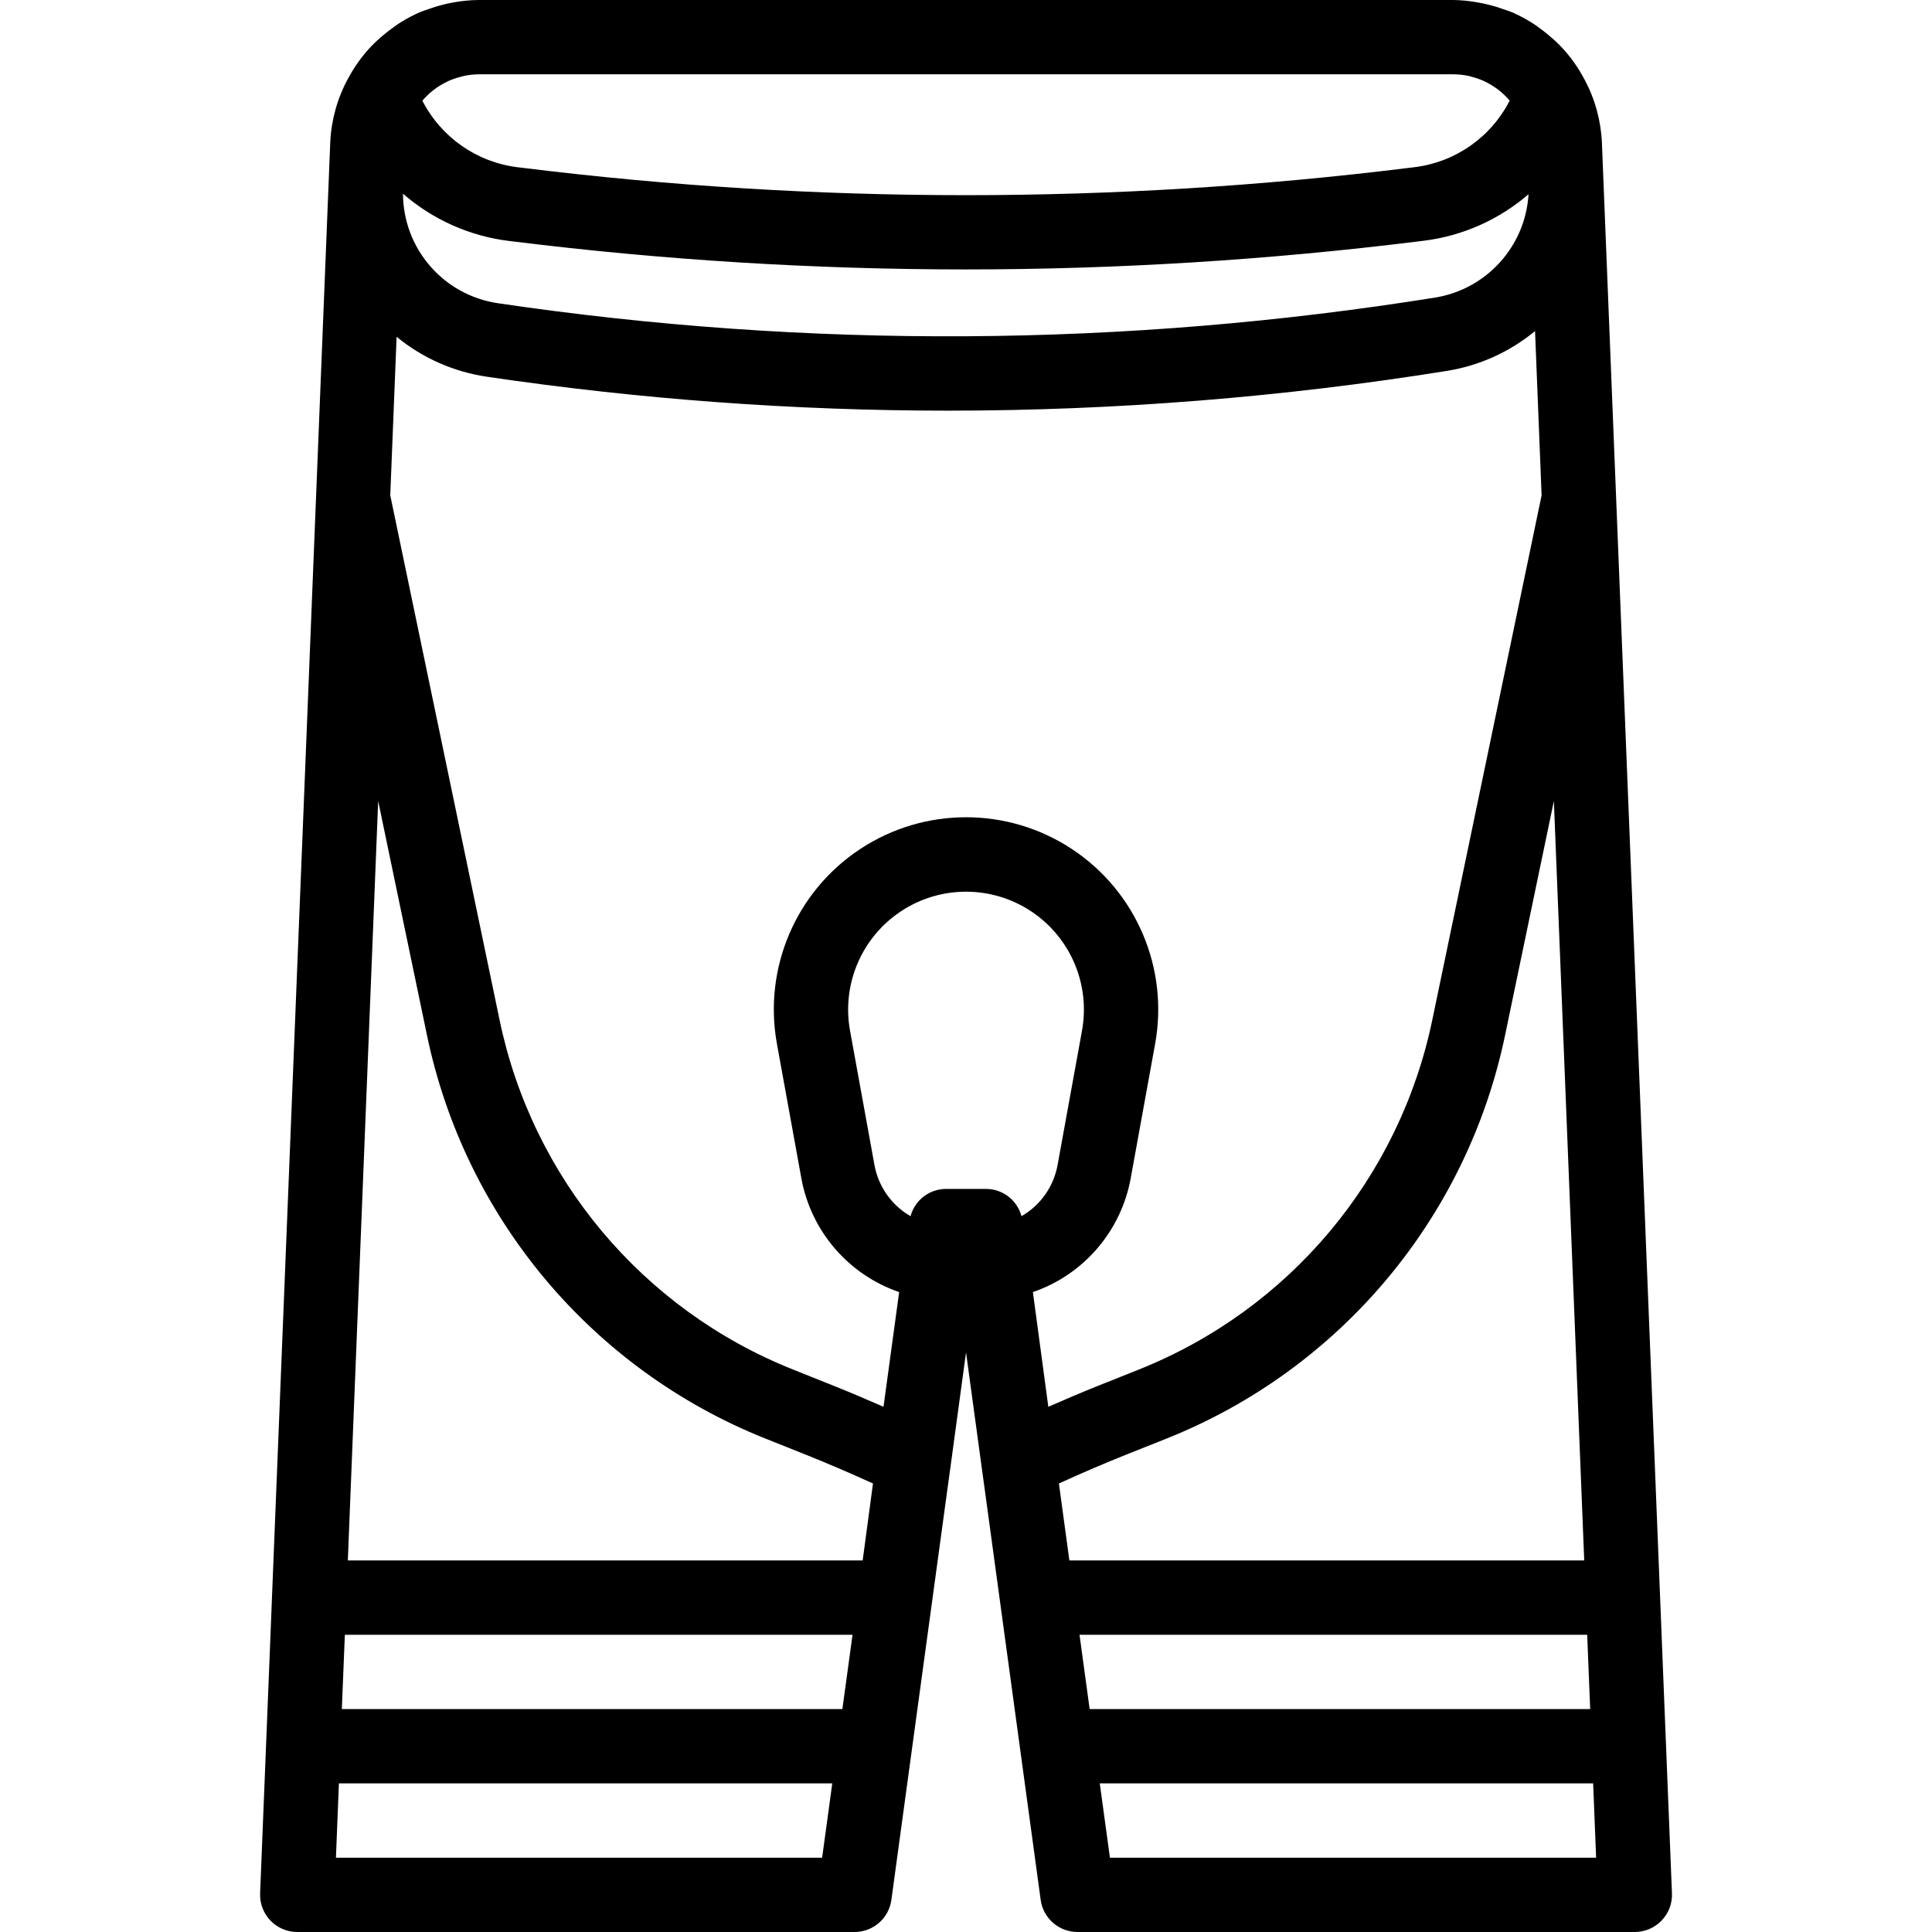 <svg height="416pt" viewBox="-56 0 416 416" width="416pt" xmlns="http://www.w3.org/2000/svg"><path d="m301.773 413.535c1.516-1.562 2.32-3.68 2.234-5.855l-1.906-47.535-.656-16.465-6.184-154.625-6.016-150.344-.32-8c-.215-4.754-1.492-9.402-3.742-13.598l-.09-.145c-1.34-2.539-3.023-4.879-5-6.961-.82-.848-1.688-1.648-2.598-2.398-.434-.371-.883-.723-1.328-1.066-.801-.621-1.664-1.246-2.562-1.789-1.281-.793-2.617-1.492-4-2.098-.598-.258-1.223-.434-1.84-.656-1.152-.418-2.328-.77-3.52-1.055-.59-.137-1.176-.266-1.777-.371-1.816-.352-3.664-.547-5.52-.574h-209.887c-1.844.016-3.684.195-5.496.535-.602.105-1.184.234-1.777.367-1.191.289-2.367.641-3.52 1.059-.613.223-1.238.398-1.84.656-1.379.602-2.715 1.305-4 2.094-.895.547-1.719 1.168-2.559 1.793-.449.344-.898.695-1.328 1.062-.914.75-1.781 1.551-2.602 2.402-1.977 2.082-3.656 4.422-5 6.961l-.086.141c-2.254 4.199-3.531 8.844-3.746 13.602l-.367 9.16-5.969 149.168-6.199 154.68-.656 16.465-1.91 47.535c-.09 2.176.715 4.297 2.227 5.863 1.508 1.57 3.594 2.457 5.773 2.457h120c4 0 7.387-2.957 7.926-6.922l12.074-88.492.672-4.883 3.328-24.504 3.336 24.496.672 4.879 12.062 88.496c.535 3.969 3.926 6.93 7.93 6.93h120c2.176-.004 4.258-.891 5.766-2.465zm-172.023-77.535h-110.855l6.535-163.52 10.488 50.328c8.16 39.379 35.535 72.035 72.887 86.945l8.715 3.477c4.527 1.809 9.215 3.816 14.453 6.195zm-111.496 16h109.312l-.641 4.719-1.543 11.281h-107.777zm145.695-90.129c-.918-3.441-4.02-5.844-7.582-5.871h-8.723c-3.559.027-6.664 2.43-7.582 5.871-4.082-2.348-6.926-6.375-7.77-11.008l-5.262-28.941c-1.816-10 2.508-20.121 10.992-25.719 8.48-5.602 19.484-5.602 27.969 0 8.48 5.598 12.805 15.719 10.988 25.719l-5.262 28.941c-.844 4.633-3.684 8.66-7.77 11.008zm23.512-8.145 5.258-28.941c2.977-16.312-4.07-32.82-17.902-41.961-13.836-9.137-31.785-9.137-45.617 0-13.836 9.141-20.879 25.648-17.906 41.961l5.258 28.941c2.074 11.371 10.125 20.734 21.055 24.488l-3.367 24.695c-3.77-1.652-7.32-3.156-10.77-4.535l-8.719-3.488c-32.391-12.902-56.133-41.211-63.199-75.352l-23.52-112.879 1.367-34.137c5.57 4.57 12.281 7.539 19.406 8.594 32.898 4.863 66.109 7.309 99.363 7.312 35.98-.008 71.91-2.875 107.438-8.57 6.957-1.125 13.488-4.082 18.922-8.566l1.414 35.367-23.52 112.879c-7.07 34.141-30.812 62.449-63.199 75.352l-8.734 3.488c-3.441 1.379-6.992 2.883-10.762 4.535l-3.32-24.695c10.93-3.754 18.984-13.117 21.055-24.488zm85.664-211.902c-.668 11.18-8.988 20.41-20.039 22.238-66.855 10.715-134.957 11.125-201.934 1.219-11.684-1.746-20.336-11.758-20.379-23.57 6.418 5.59 14.355 9.129 22.801 10.168l1.152.137c32.273 3.996 64.762 6 97.281 6 32.504-.008 64.973-2.016 97.23-6.016l1.25-.152c8.371-1.023 16.25-4.516 22.637-10.023zm-101.117 277.602c5.238-2.402 9.926-4.379 14.445-6.195l8.73-3.477c37.359-14.902 64.746-47.559 72.91-86.945l10.488-50.328 6.535 163.52h-110.855zm5.078 37.293-.641-4.719h109.312l.641 16h-107.77zm79.863-340.719c1.137.004 2.27.129 3.379.375.141 0 .27.09.406.121.98.238 1.938.566 2.855.984l.176.094c2.035.977 3.84 2.367 5.297 4.09-4.02 7.891-11.703 13.266-20.496 14.336l-1.246.152c-63.316 7.832-127.359 7.832-190.676 0l-1.148-.137c-8.809-1.062-16.508-6.438-20.547-14.336 1.461-1.719 3.266-3.109 5.297-4.078l.176-.098c.918-.418 1.875-.746 2.855-.984.137 0 .266-.086.41-.121 1.105-.254 2.238-.387 3.375-.398zm-240.613 384 .637-16h106.234l-2.184 16zm166.656 0-2.188-16h106.234l.641 16zm0 0"/></svg>